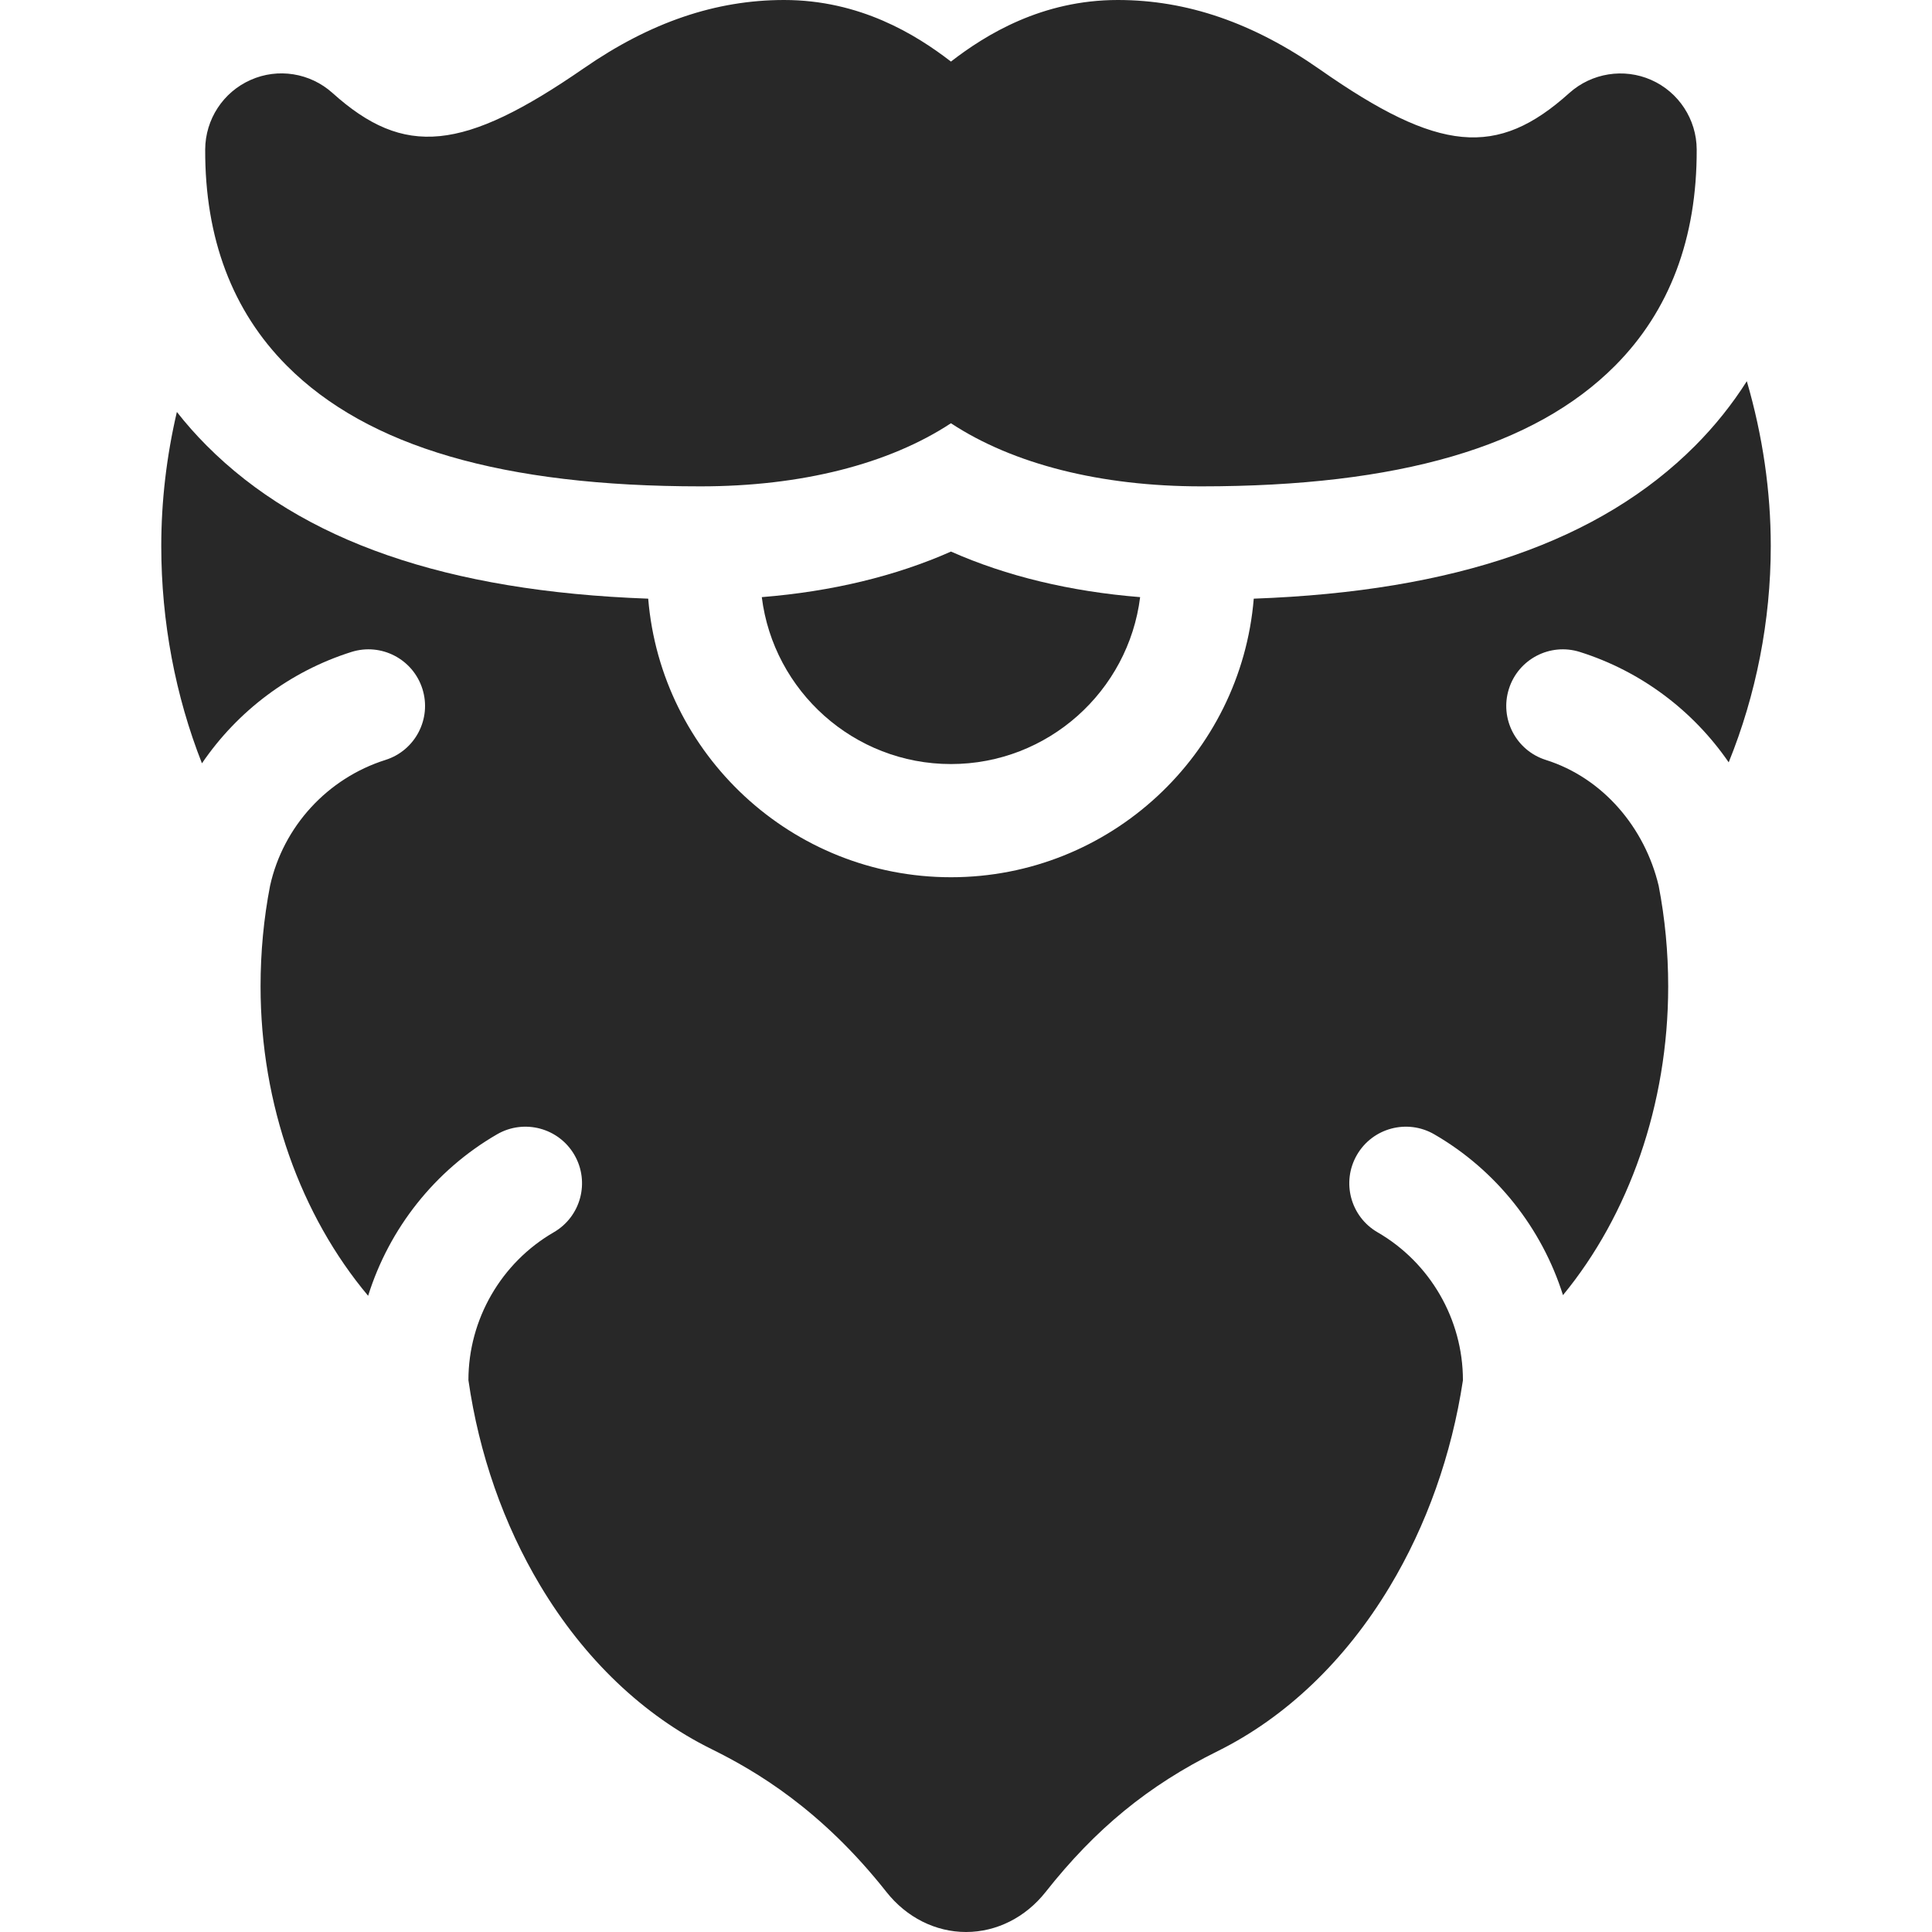 <svg width="53" height="53" viewBox="0 0 53 53" fill="none" xmlns="http://www.w3.org/2000/svg">
<g clip-path="url(#clip0)">
<path d="M19.221 13.342C21.979 13.342 24.382 12.732 26.087 11.611C27.791 12.732 30.195 13.342 32.953 13.342C38.373 13.342 42.086 12.26 44.303 10.035C45.8 8.533 46.554 6.536 46.545 4.098C46.541 3.274 46.051 2.526 45.298 2.193C44.547 1.861 43.665 2.001 43.05 2.552C41.067 4.338 39.469 4.188 36.213 1.909C34.379 0.625 32.563 0 30.664 0C28.584 0 27.048 0.946 26.087 1.689C25.125 0.946 23.59 0 21.509 0C19.635 0 17.841 0.611 16.024 1.867C12.704 4.162 11.092 4.322 9.123 2.552C8.508 1.998 7.625 1.858 6.875 2.193C6.122 2.526 5.633 3.274 5.629 4.099C5.62 6.536 6.374 8.532 7.87 10.034C10.088 12.26 13.801 13.342 19.221 13.342Z" fill="#282828"/>
<path d="M20.898 16.381C21.219 18.959 23.424 20.96 26.088 20.96C28.751 20.96 30.956 18.959 31.277 16.381C29.36 16.227 27.608 15.805 26.088 15.131C24.567 15.805 22.816 16.227 20.898 16.381Z" fill="#282828"/>
<path d="M47.92 10.457C47.516 11.094 47.043 11.685 46.504 12.226C43.895 14.845 39.925 16.223 34.394 16.423C34.041 20.696 30.451 24.065 26.088 24.065C21.724 24.065 18.134 20.696 17.782 16.423C12.251 16.223 8.28 14.845 5.671 12.226C5.378 11.932 5.105 11.624 4.852 11.301C4.568 12.518 4.424 13.751 4.424 14.981C4.424 17.058 4.814 19.098 5.54 20.94C6.512 19.513 7.947 18.419 9.64 17.885C10.458 17.627 11.33 18.081 11.588 18.899C11.846 19.716 11.393 20.588 10.575 20.847C8.984 21.349 7.77 22.672 7.409 24.298C7.235 25.195 7.148 26.12 7.148 27.059C7.148 30.308 8.254 33.349 10.099 35.547C10.674 33.707 11.925 32.107 13.636 31.117C14.378 30.688 15.328 30.941 15.758 31.683C16.187 32.426 15.934 33.375 15.191 33.805C13.748 34.64 12.85 36.195 12.85 37.861C13.14 39.882 13.814 41.814 14.82 43.495C16.026 45.512 17.652 47.063 19.522 47.984C20.719 48.576 22.52 49.625 24.319 51.904C24.869 52.6 25.664 53 26.501 53C27.338 53 28.133 52.6 28.683 51.904C30.053 50.167 31.509 48.975 33.403 48.039C35.274 47.112 36.905 45.554 38.121 43.532C39.136 41.846 39.824 39.902 40.132 37.867V37.861C40.132 36.195 39.234 34.64 37.79 33.805C37.048 33.375 36.794 32.426 37.224 31.683C37.653 30.941 38.603 30.688 39.345 31.117C41.051 32.104 42.298 33.695 42.877 35.529C44.681 33.337 45.763 30.306 45.763 27.059C45.763 26.121 45.675 25.197 45.502 24.3C45.122 22.705 43.975 21.342 42.406 20.847C41.588 20.588 41.135 19.716 41.393 18.899C41.651 18.081 42.523 17.627 43.34 17.885C45.024 18.416 46.451 19.499 47.423 20.913C48.174 19.061 48.577 17.029 48.577 14.981C48.577 13.477 48.357 11.957 47.92 10.457Z" fill="#282828"/>
</g>
<defs>
<clipPath id="clip0">
<rect width="53" height="53" fill="white"/>
</clipPath>
</defs>
</svg>
